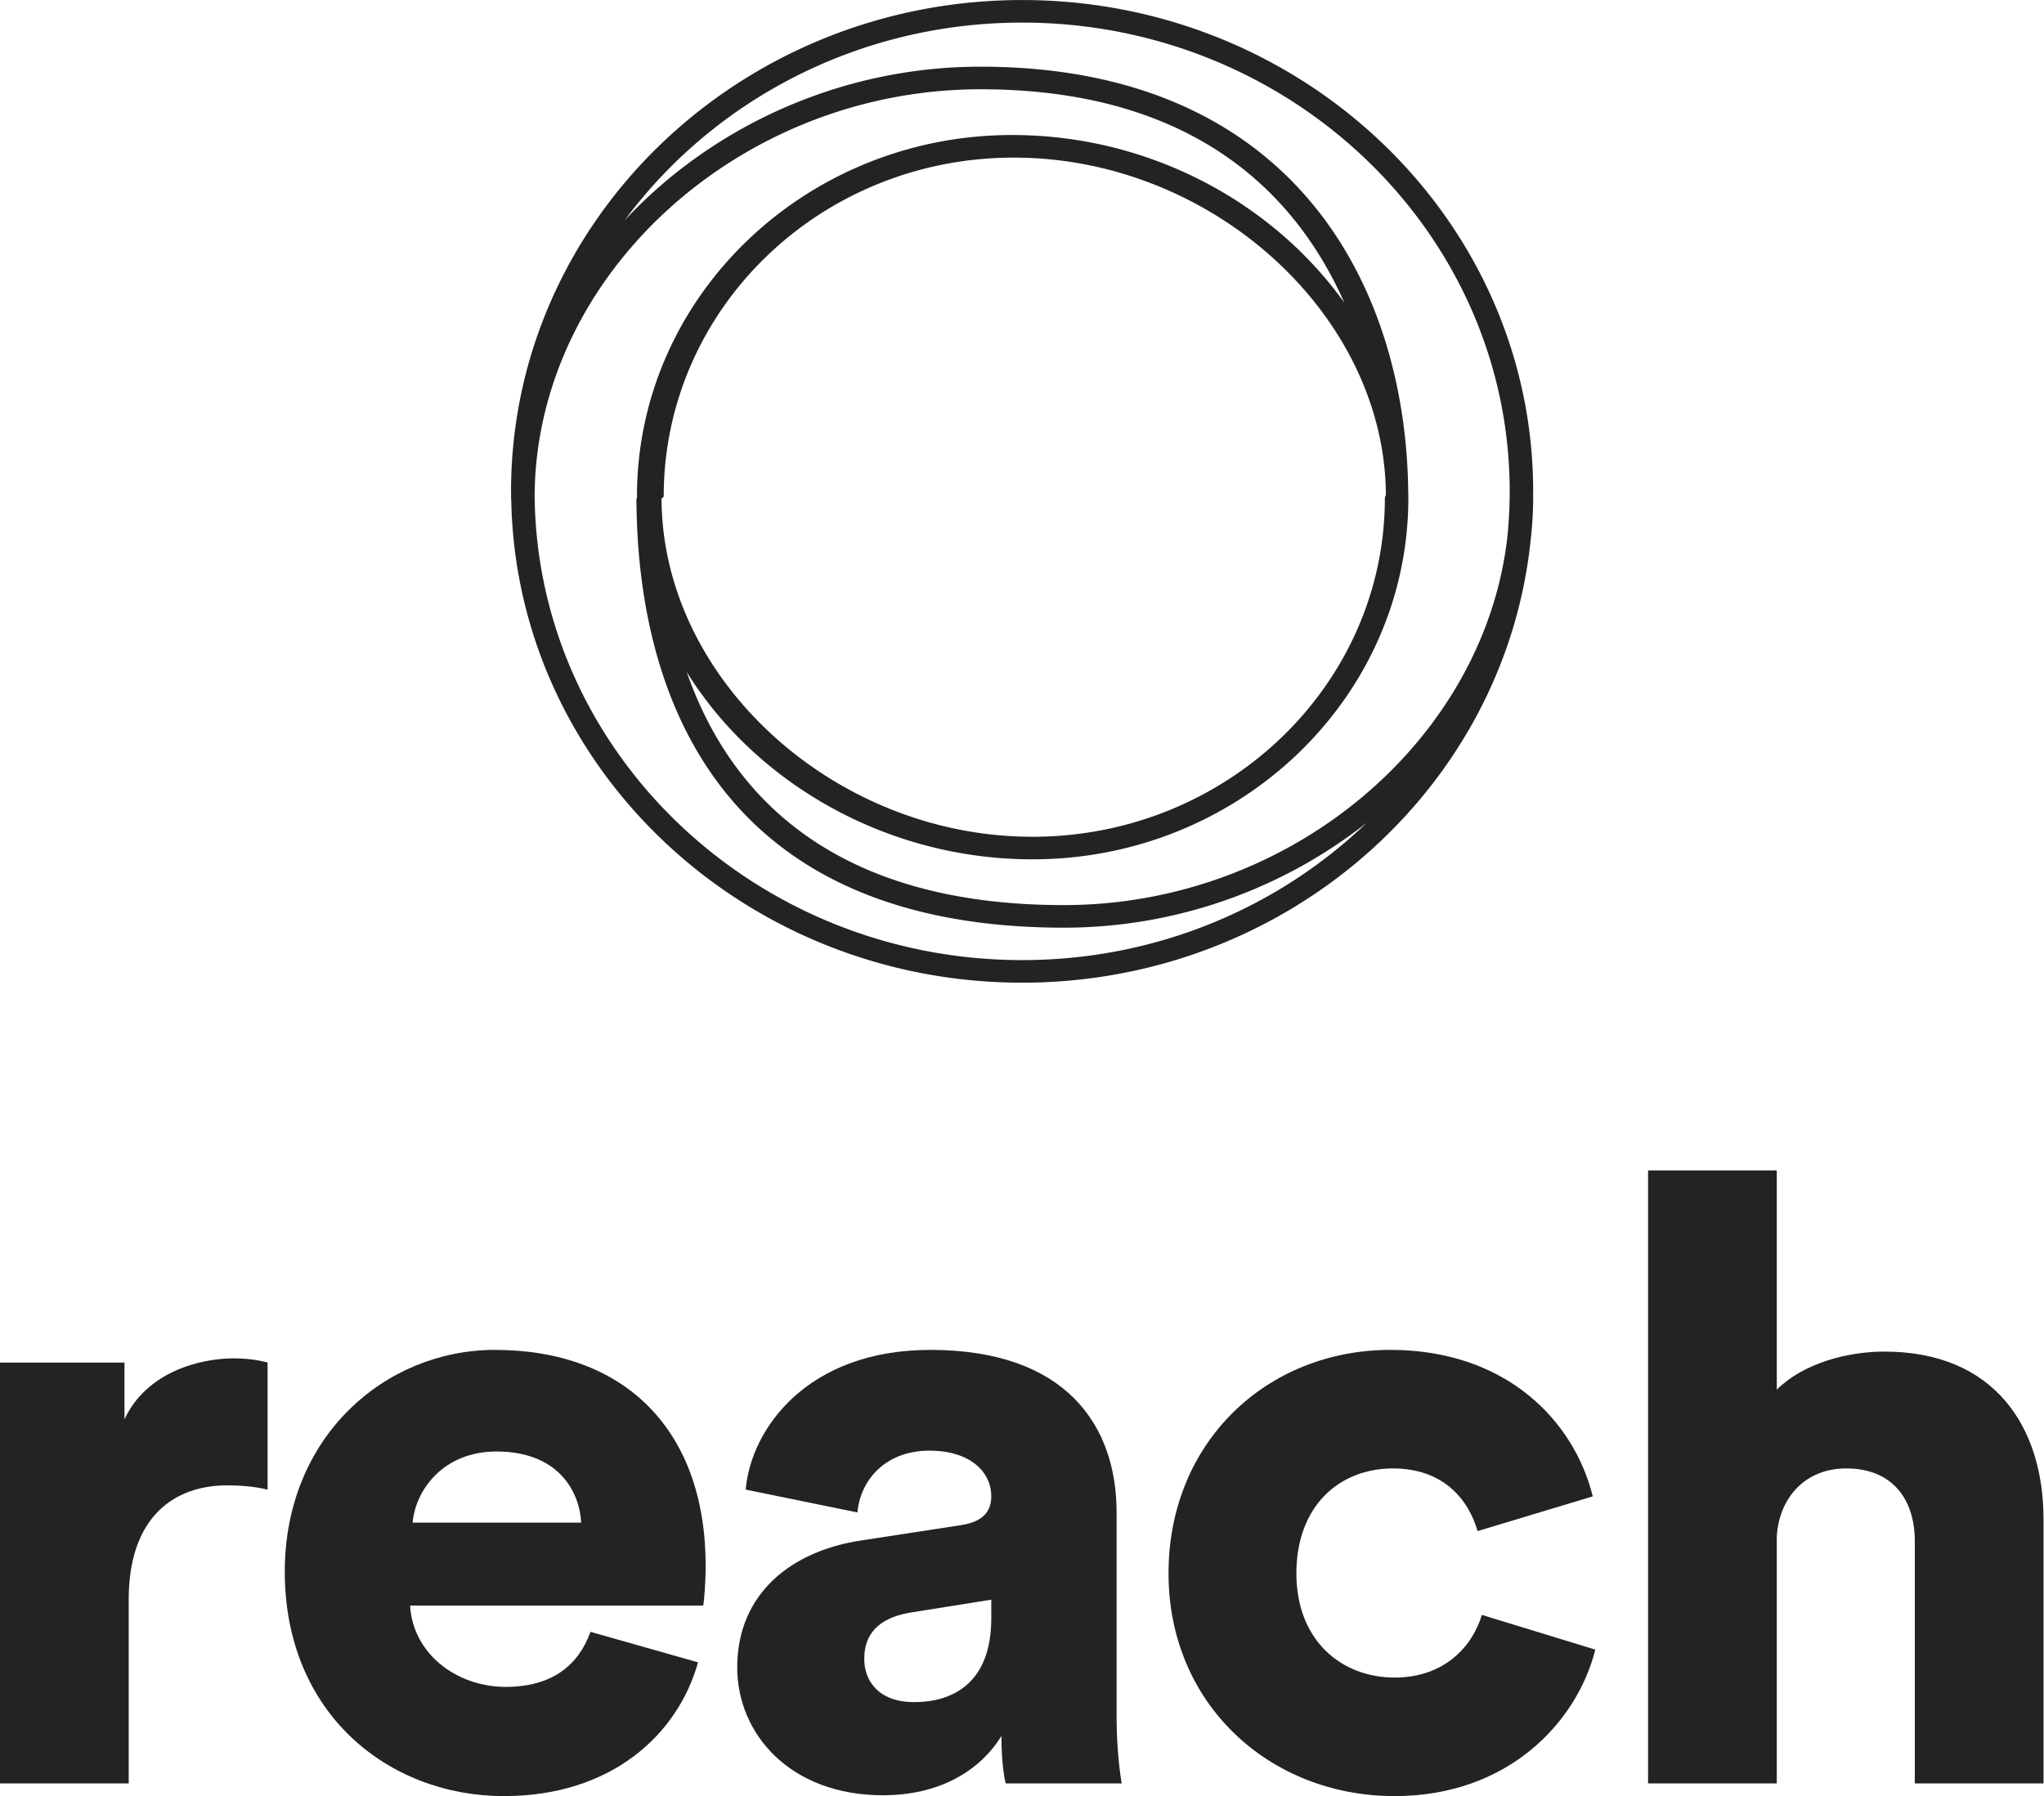 <svg viewBox="-163.275 -186.989 326.549 286.989" xmlns="http://www.w3.org/2000/svg" xmlns:xlink="http://www.w3.org/1999/xlink" version="1.1" class="jsx-2263963463 artboard-inner" style="width: 219.605px; height: 193px; max-height: 100%;" stroke="none" fill="#000000" stroke-width="1px"><g transform="translate(-172.341 97.97) scale(1.879)" fill="#232323" stroke="none" stroke-width="1px"><g id="line1" stroke="none" fill="#232323" stroke-width="1px"><path d="M27.576-35.784C26.856-36.000 25.776-36.144 24.696-36.144C21.816-36.144 17.280-34.992 15.408-30.960L15.408-35.784L4.824-35.784L4.824 0L15.768 0L15.768-15.624C15.768-22.752 19.728-25.344 24.120-25.344C25.200-25.344 26.352-25.272 27.576-24.984Z" stroke="none" fill="#232323" stroke-width="1px"></path><path d="M39.910-22.176C40.126-24.840 42.430-28.224 47.038-28.224C52.222-28.224 54.094-24.912 54.238-22.176ZM55.030-12.888C54.022-10.080 51.790-8.208 47.830-8.208C43.582-8.208 39.910-11.088 39.694-15.120L64.606-15.120C64.678-15.336 64.822-16.992 64.822-18.504C64.822-30.024 57.982-36.864 46.894-36.864C37.606-36.864 29.038-29.520 29.038-18.000C29.038-5.976 37.822 1.080 47.686 1.080C56.758 1.080 62.446-4.104 64.174-10.296Z" stroke="none" fill="#232323" stroke-width="1px"></path><path d="M67.507-9.864C67.507-4.176 72.043 1.008 79.891 1.008C84.643 1.008 88.099-1.008 89.971-4.032C89.971-1.584 90.259-0.288 90.331 0L100.195 0C100.123-0.360 99.763-2.736 99.763-5.544L99.763-23.040C99.763-30.384 95.515-36.864 83.923-36.864C73.411-36.864 68.659-30.096 68.227-24.984L77.731-23.040C77.947-25.704 80.035-28.296 83.851-28.296C87.307-28.296 89.107-26.496 89.107-24.408C89.107-23.184 88.459-22.248 86.515-21.960L78.091-20.664C72.187-19.800 67.507-16.200 67.507-9.864ZM82.555-6.912C79.531-6.912 78.307-8.712 78.307-10.584C78.307-13.104 80.035-14.184 82.339-14.544L89.107-15.624L89.107-14.040C89.107-8.496 85.795-6.912 82.555-6.912Z" stroke="none" fill="#232323" stroke-width="1px"></path><path d="M123.257-26.784C127.505-26.784 129.665-24.192 130.457-21.456L140.249-24.408C138.665-30.816 132.905-36.864 123.041-36.864C112.529-36.864 104.177-29.016 104.177-17.856C104.177-6.768 112.745 1.080 123.401 1.080C132.977 1.080 138.881-5.112 140.465-11.376L130.817-14.328C130.025-11.664 127.649-9.000 123.401-9.000C118.865-9.000 115.049-12.168 115.049-17.856C115.049-23.616 118.721-26.784 123.257-26.784Z" stroke="none" fill="#232323" stroke-width="1px"></path><path d="M155.894-21.024C156.110-24.336 158.342-26.784 161.798-26.784C165.758-26.784 167.630-24.120 167.630-20.592L167.630 0L178.574 0L178.574-22.464C178.574-30.312 174.398-36.720 165.038-36.720C161.870-36.720 158.126-35.712 155.894-33.480L155.894-52.128L144.950-52.128L144.950 0L155.894 0Z" stroke="none" fill="#232323" stroke-width="1px"></path></g></g><g transform="translate(-104.254 -215.891) scale(2.137)" id="logomark" stroke="none" fill="#000000" stroke-width="1px"><g fill="#232323" stroke="none" stroke-width="1px"><path d="M87 50.636c0-.016-.009-.03-.01-.046.001-.109.009-.217.009-.327 0-20.257-17.139-36.736-38.206-36.736-21.067 0-38.207 16.479-38.207 36.736 0 .084.006.167.006.251 0 .083-.007.165-.007.248 0 .026.013.049.016.074C10.923 70.828 27.926 87 48.793 87c19.782 0 36.099-14.532 38.016-33.077.126-1.083.191-2.18.191-3.287zM48.793 15.214c20.1 0 36.451 15.723 36.451 35.049 0 1.175-.062 2.335-.181 3.48-1.762 15.173-16.229 27.456-33.159 27.456-17.448 0-25.044-8.427-28.186-17.432 5.134 8.276 14.913 14.01 25.852 14.01 15.494 0 28.098-12.118 28.098-27.016l-.002-.01-.002-.097c0-.006.004-.012.004-.018 0-.115-.008-.228-.01-.342-.167-15.455-8.629-31.784-31.977-31.784-10.508 0-20.108 4.511-26.604 11.491 6.612-8.939 17.464-14.787 29.716-14.787zM75.91 50.762l.002.008c-.005 13.962-11.819 25.32-26.342 25.32-14.833 0-27.683-11.793-27.731-25.255 0-.065.161-.134.161-.199v-.004c0-13.965 11.656-25.323 26.178-25.323 14.805 0 27.713 11.747 27.811 25.176.001.092-.079.194-.079.277zm-63.561-.23c.141-16.466 15.345-30.333 33.333-30.333 16.148 0 23.691 8.021 27.202 15.96-5.34-7.477-14.55-12.539-24.828-12.539C32.563 23.62 20 35.739 20 50.637v.125c0 .017-.039.034-.039.051.04 12.065 4.267 32.074 31.964 32.074a36.59 36.59 0 0 0 22.637-7.849c-6.6 6.345-15.716 10.273-25.764 10.273-20.005.001-36.298-15.578-36.449-34.779z" stroke="none" fill="#232323" stroke-width="1px"></path></g></g></svg>